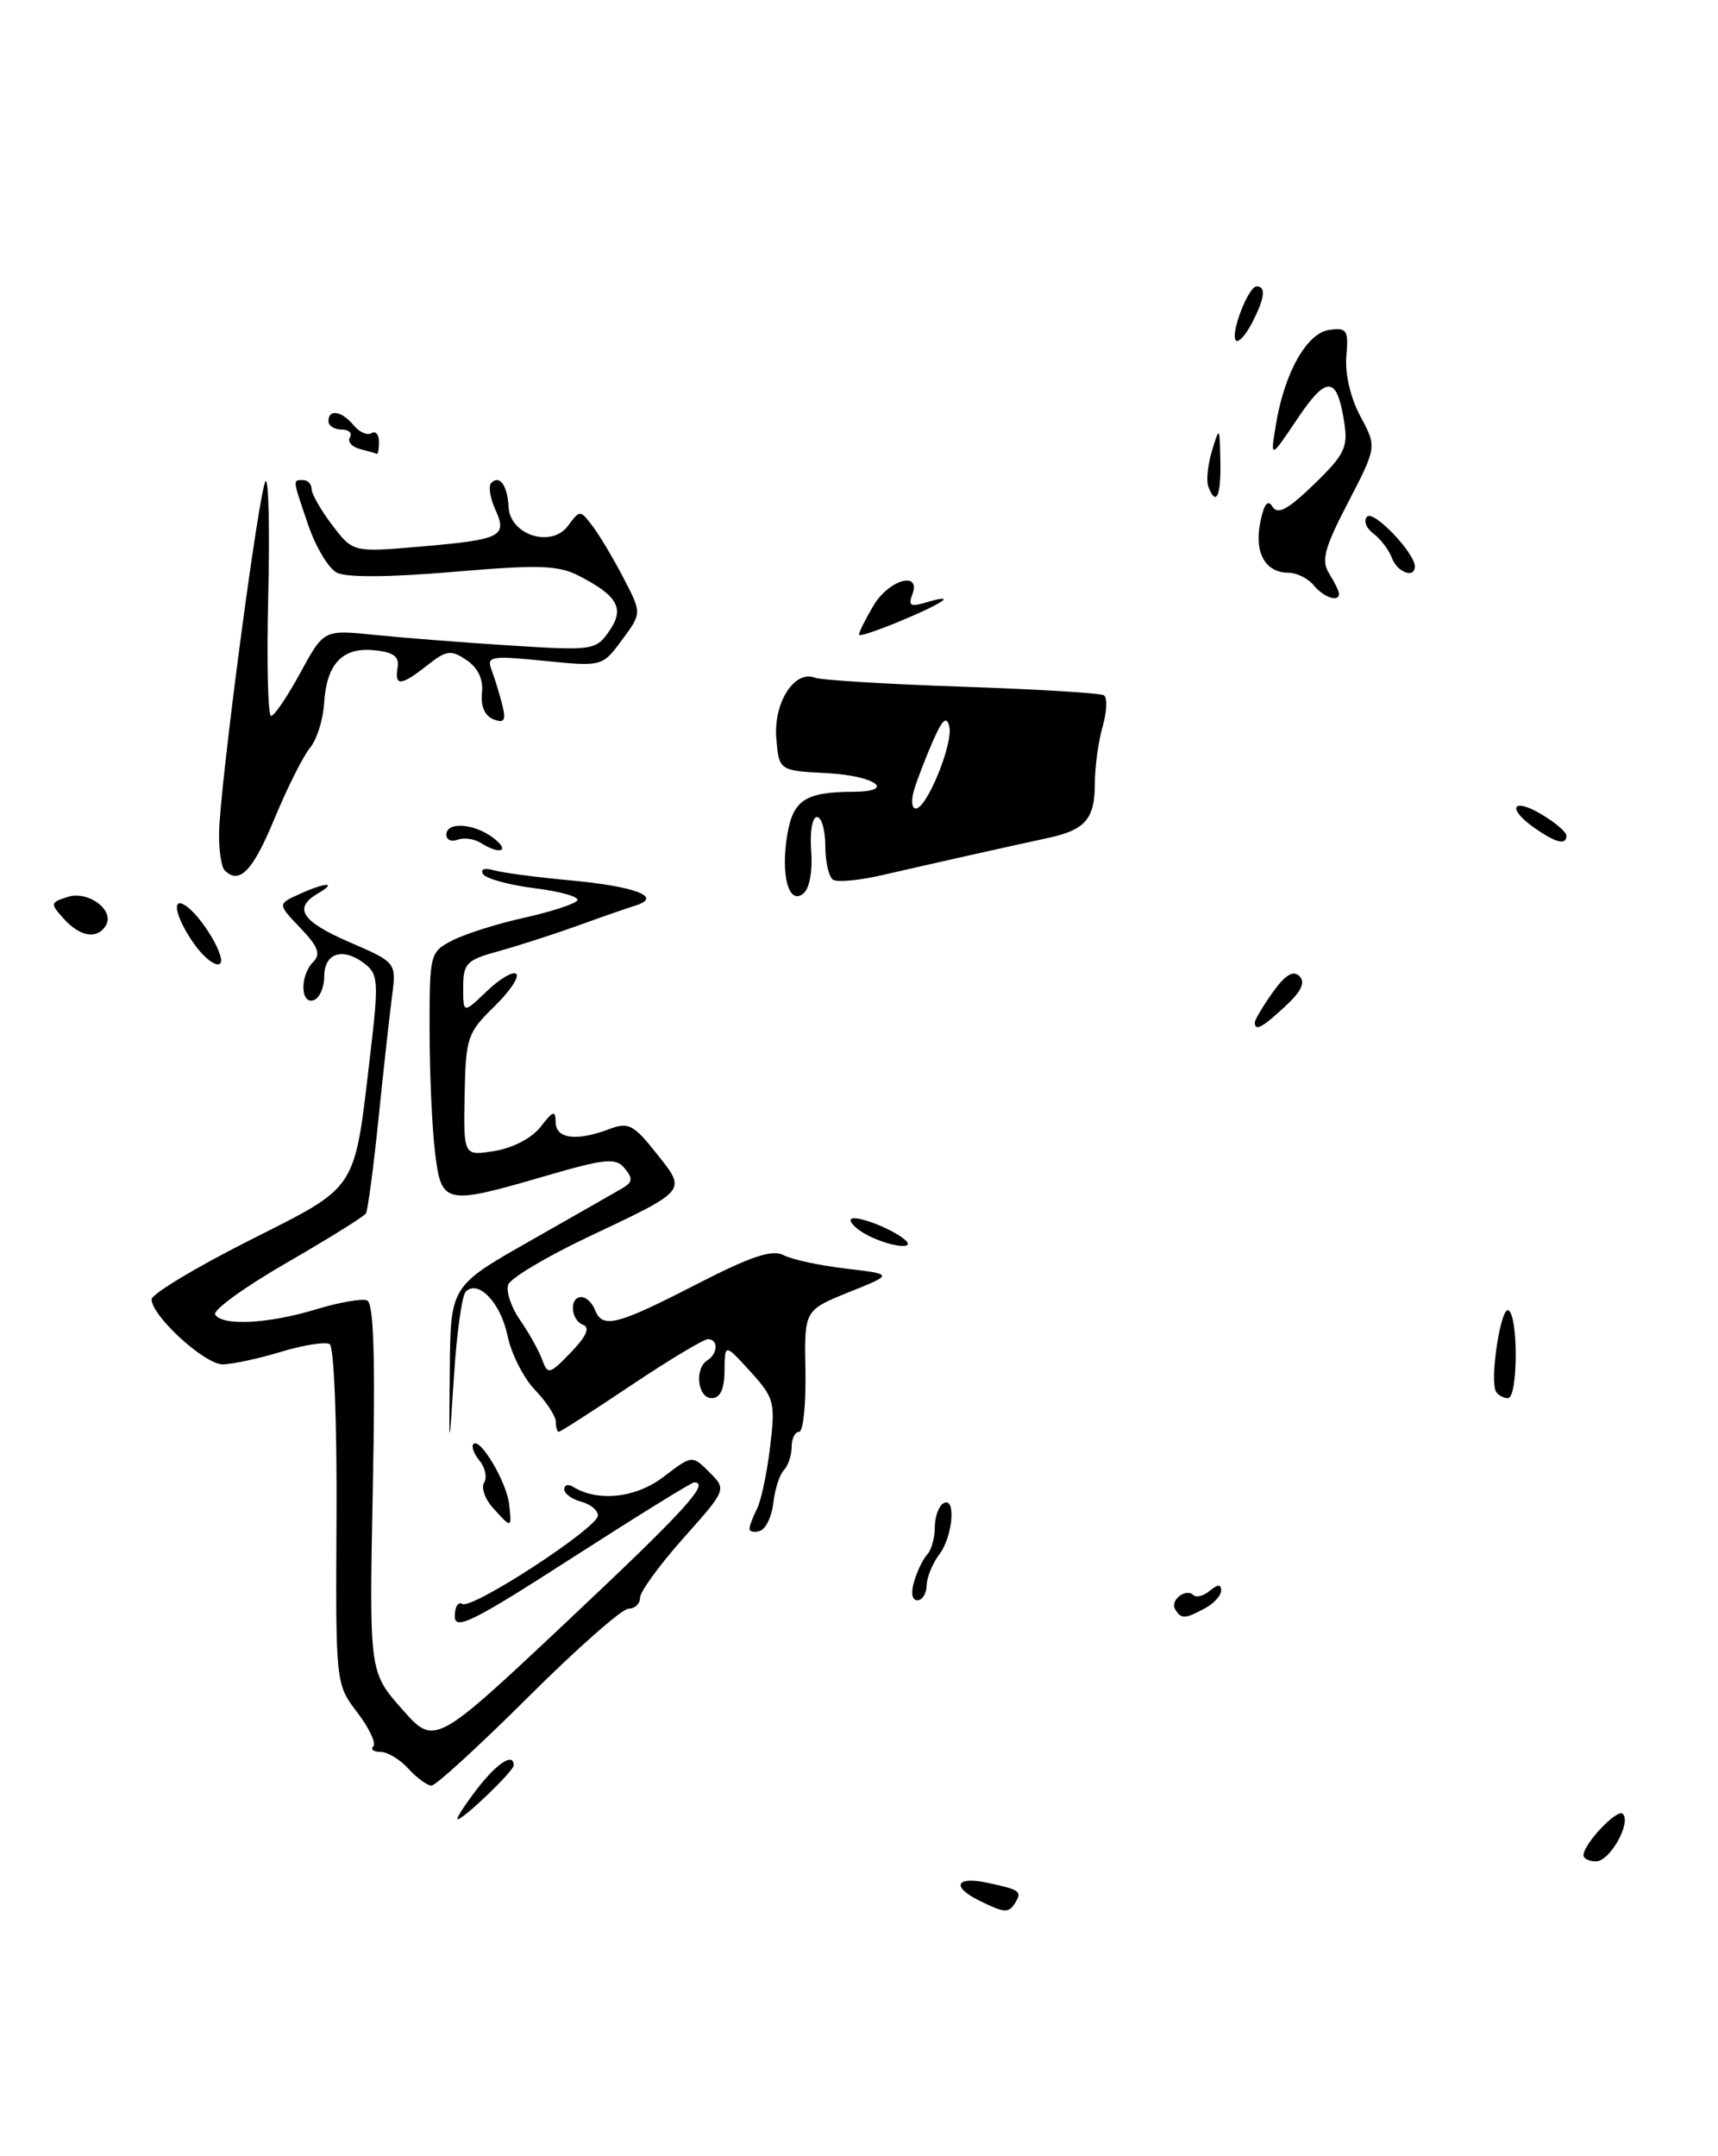 <?xml version="1.0" encoding="UTF-8" standalone="no"?>
<!DOCTYPE svg PUBLIC "-//W3C//DTD SVG 1.1//EN" "http://www.w3.org/Graphics/SVG/1.1/DTD/svg11.dtd" >
<svg xmlns="http://www.w3.org/2000/svg" xmlns:xlink="http://www.w3.org/1999/xlink" version="1.1" viewBox="0 0 204 256">
 <g >
 <path fill="currentColor"
d=" M 12.56 109.90 C 13.67 108.10 10.50 105.71 8.04 106.49 C 5.96 107.15 5.93 107.27 7.58 109.09 C 9.51 111.23 11.54 111.56 12.56 109.90 Z  M 96.32 101.03 C 96.15 98.80 96.45 97.00 97.00 97.00 C 97.55 97.00 98.00 98.55 98.00 100.44 C 98.00 102.33 98.42 104.14 98.93 104.46 C 99.44 104.77 102.03 104.53 104.68 103.92 C 110.15 102.66 120.03 100.44 124.49 99.48 C 128.84 98.55 130.00 97.21 130.00 93.12 C 130.00 91.12 130.42 88.03 130.93 86.26 C 131.44 84.48 131.50 82.81 131.08 82.55 C 130.65 82.28 123.06 81.83 114.22 81.53 C 105.37 81.23 97.51 80.75 96.75 80.46 C 94.32 79.53 91.84 83.44 92.18 87.65 C 92.50 91.50 92.50 91.50 98.25 91.80 C 103.96 92.10 106.52 93.99 101.25 94.01 C 95.64 94.04 94.18 94.99 93.49 99.06 C 92.67 103.91 93.66 107.53 95.40 106.08 C 96.13 105.48 96.51 103.37 96.32 101.03 Z  M 116.25 225.64 C 112.92 223.99 113.52 222.74 117.25 223.54 C 121.14 224.37 121.39 224.56 120.54 225.93 C 119.77 227.18 119.28 227.14 116.25 225.64 Z  M 188.03 220.25 C 188.09 218.86 192.04 214.71 192.69 215.35 C 193.74 216.40 191.16 221.00 189.52 221.00 C 188.68 221.00 188.01 220.66 188.03 220.25 Z  M 56.57 212.50 C 58.98 209.34 61.00 208.02 61.00 209.60 C 61.00 210.27 55.04 216.00 54.34 216.00 C 54.10 216.00 55.10 214.43 56.57 212.50 Z  M 48.50 210.00 C 47.50 208.90 46.01 208.00 45.18 208.00 C 44.35 208.00 43.96 207.70 44.33 207.34 C 44.69 206.97 43.83 205.16 42.42 203.31 C 39.85 199.93 39.85 199.93 39.96 180.05 C 40.02 168.93 39.66 159.91 39.15 159.59 C 38.65 159.28 36.04 159.69 33.37 160.50 C 30.69 161.31 27.58 161.98 26.45 161.99 C 24.30 162.00 18.00 156.24 18.00 154.27 C 18.00 153.65 23.18 150.52 29.52 147.32 C 42.67 140.67 42.02 141.68 43.97 125.14 C 44.98 116.56 44.92 115.66 43.28 114.40 C 40.71 112.43 38.50 113.14 38.50 115.93 C 38.50 117.25 37.94 118.51 37.25 118.75 C 35.65 119.28 35.61 115.79 37.19 114.21 C 38.12 113.28 37.77 112.37 35.67 110.18 C 32.95 107.34 32.95 107.34 35.52 106.17 C 38.66 104.74 40.16 104.68 37.75 106.08 C 34.77 107.81 35.81 109.41 41.56 111.89 C 47.08 114.28 47.08 114.28 46.54 118.39 C 46.24 120.65 45.52 127.21 44.93 132.96 C 44.34 138.72 43.67 143.72 43.45 144.07 C 43.23 144.43 38.99 147.07 34.02 149.94 C 29.04 152.81 25.23 155.57 25.55 156.08 C 26.40 157.45 31.85 157.18 37.48 155.47 C 40.21 154.64 42.96 154.15 43.58 154.39 C 44.38 154.70 44.58 161.04 44.27 176.66 C 43.84 198.50 43.84 198.50 47.72 202.90 C 51.60 207.31 51.60 207.31 67.30 192.54 C 81.27 179.40 84.39 176.00 82.43 176.00 C 82.12 176.00 75.60 180.04 67.93 184.97 C 56.21 192.52 54.00 193.62 54.00 191.91 C 54.00 190.80 54.40 190.13 54.89 190.43 C 56.04 191.14 71.00 181.39 71.00 179.93 C 71.00 179.31 70.10 178.58 69.00 178.29 C 67.90 178.00 67.00 177.34 67.00 176.82 C 67.00 176.31 67.46 176.17 68.03 176.52 C 70.99 178.35 75.50 177.86 78.78 175.35 C 82.19 172.75 82.19 172.75 84.24 174.80 C 86.29 176.85 86.29 176.85 81.15 182.62 C 78.32 185.80 76.00 188.98 76.00 189.70 C 76.00 190.41 75.38 191.00 74.62 191.00 C 73.87 191.00 68.51 195.72 62.71 201.50 C 56.91 207.28 51.75 212.00 51.24 212.00 C 50.73 212.00 49.50 211.10 48.50 210.00 Z  M 139.54 191.07 C 138.88 190.00 140.83 188.50 141.72 189.39 C 142.05 189.72 142.92 189.48 143.66 188.87 C 144.61 188.08 145.00 188.07 145.00 188.84 C 145.00 189.44 144.13 190.40 143.07 190.96 C 140.69 192.24 140.27 192.25 139.54 191.07 Z  M 108.55 187.75 C 108.92 186.51 109.62 185.07 110.11 184.55 C 110.60 184.03 111.00 182.59 111.00 181.36 C 111.00 180.13 111.45 178.84 112.00 178.50 C 113.55 177.54 113.18 182.38 111.53 184.56 C 110.72 185.63 110.05 187.29 110.03 188.25 C 110.01 189.21 109.52 190.00 108.93 190.00 C 108.29 190.00 108.14 189.10 108.55 187.75 Z  M 89.00 181.52 C 89.00 181.16 89.39 180.11 89.87 179.18 C 90.36 178.26 91.06 174.95 91.44 171.83 C 92.08 166.48 91.96 165.99 89.09 162.83 C 86.06 159.50 86.06 159.50 86.03 162.75 C 86.01 164.96 85.52 166.00 84.50 166.00 C 82.83 166.00 82.44 162.47 84.00 161.50 C 85.26 160.72 85.31 159.00 84.06 159.00 C 83.55 159.00 79.43 161.47 74.91 164.50 C 70.39 167.53 66.54 170.00 66.35 170.00 C 66.16 170.00 66.00 169.46 66.00 168.80 C 66.00 168.15 64.89 166.45 63.53 165.03 C 62.17 163.62 60.70 160.71 60.26 158.57 C 59.45 154.67 56.79 151.88 55.30 153.36 C 54.86 153.80 54.23 158.28 53.91 163.33 C 53.31 172.50 53.31 172.50 53.41 162.59 C 53.50 152.69 53.50 152.69 63.00 147.30 C 68.22 144.33 73.15 141.52 73.95 141.05 C 75.11 140.37 75.16 139.90 74.18 138.72 C 73.11 137.43 71.93 137.54 64.78 139.62 C 52.76 143.12 52.40 143.04 51.65 136.75 C 51.30 133.86 51.01 127.35 51.01 122.28 C 51.00 113.22 51.05 113.03 53.75 111.64 C 55.26 110.87 59.11 109.65 62.30 108.95 C 65.48 108.24 68.30 107.32 68.56 106.90 C 68.82 106.49 66.54 105.84 63.50 105.46 C 60.46 105.08 57.70 104.32 57.36 103.78 C 57.00 103.20 57.53 103.01 58.62 103.32 C 59.66 103.62 63.68 104.15 67.58 104.51 C 75.47 105.24 78.74 106.49 75.47 107.51 C 74.39 107.85 71.25 108.94 68.50 109.94 C 65.75 110.93 61.59 112.27 59.25 112.92 C 55.40 113.97 55.00 114.37 55.00 117.23 C 55.00 120.37 55.00 120.37 57.82 117.67 C 59.37 116.19 60.94 115.27 61.31 115.64 C 61.68 116.01 60.48 117.77 58.64 119.56 C 55.50 122.61 55.30 123.23 55.17 130.03 C 55.04 137.26 55.04 137.26 58.75 136.65 C 60.90 136.30 63.19 135.10 64.20 133.78 C 65.68 131.86 65.96 131.78 65.98 133.25 C 66.00 135.22 68.49 135.53 72.39 134.04 C 74.61 133.20 75.25 133.53 77.94 136.93 C 81.55 141.49 81.79 141.20 69.70 146.93 C 64.86 149.23 60.65 151.74 60.35 152.52 C 60.06 153.29 60.68 155.18 61.74 156.71 C 62.81 158.25 63.99 160.37 64.38 161.44 C 65.04 163.25 65.25 163.20 67.79 160.57 C 69.61 158.69 70.09 157.62 69.25 157.30 C 67.75 156.74 67.57 154.00 69.03 154.00 C 69.60 154.00 70.32 154.68 70.64 155.50 C 71.52 157.79 73.19 157.37 82.59 152.54 C 89.13 149.17 91.70 148.31 93.03 149.02 C 94.00 149.53 97.34 150.26 100.45 150.62 C 106.11 151.29 106.11 151.29 100.80 153.42 C 95.50 155.56 95.50 155.56 95.64 162.78 C 95.71 166.75 95.37 170.00 94.89 170.00 C 94.40 170.00 94.00 170.81 94.00 171.80 C 94.00 172.79 93.58 174.03 93.08 174.55 C 92.57 175.07 92.01 176.82 91.83 178.42 C 91.65 180.03 90.94 181.53 90.25 181.76 C 89.56 181.98 89.00 181.87 89.00 181.52 Z  M 58.56 179.06 C 57.59 178.00 57.11 176.63 57.49 176.02 C 57.86 175.41 57.62 174.25 56.94 173.43 C 56.27 172.62 55.94 171.72 56.22 171.44 C 57.02 170.65 60.17 175.98 60.46 178.62 C 60.78 181.49 60.76 181.50 58.56 179.06 Z  M 177.65 165.25 C 176.85 163.95 178.21 155.01 179.13 155.58 C 180.31 156.31 180.24 166.00 179.06 166.00 C 178.54 166.00 177.91 165.66 177.65 165.25 Z  M 103.25 146.78 C 102.01 146.18 101.00 145.32 101.00 144.87 C 101.00 144.02 105.74 145.73 107.45 147.19 C 108.82 148.36 105.94 148.08 103.25 146.78 Z  M 149.00 121.40 C 149.00 121.08 149.96 119.47 151.12 117.83 C 152.61 115.74 153.56 115.16 154.30 115.90 C 155.03 116.63 154.53 117.71 152.62 119.47 C 149.87 122.03 149.00 122.49 149.00 121.40 Z  M 23.08 112.11 C 20.93 109.09 20.28 106.44 21.95 107.47 C 23.91 108.68 27.00 113.88 26.09 114.44 C 25.58 114.76 24.22 113.71 23.08 112.11 Z  M 26.67 103.33 C 26.30 102.97 26.00 101.05 26.01 99.08 C 26.02 93.91 30.78 57.89 31.54 57.13 C 31.90 56.79 32.04 62.91 31.85 70.75 C 31.66 78.59 31.81 85.00 32.19 85.00 C 32.57 85.00 34.13 82.70 35.66 79.88 C 38.45 74.76 38.45 74.76 44.47 75.38 C 47.79 75.72 55.04 76.29 60.59 76.64 C 70.37 77.26 70.74 77.21 72.32 74.96 C 74.20 72.26 73.40 70.77 68.75 68.37 C 66.29 67.10 63.98 67.03 53.79 67.90 C 46.17 68.55 41.08 68.58 39.97 67.98 C 39.00 67.46 37.48 64.92 36.60 62.34 C 34.71 56.79 34.73 57.00 36.00 57.00 C 36.55 57.00 37.00 57.48 37.00 58.07 C 37.00 58.65 38.11 60.58 39.46 62.36 C 41.92 65.58 41.92 65.58 49.88 64.90 C 59.58 64.06 60.28 63.71 58.80 60.46 C 58.18 59.10 57.97 57.69 58.34 57.33 C 59.33 56.34 60.26 57.64 60.39 60.19 C 60.55 63.53 65.47 65.09 67.44 62.44 C 68.86 60.52 68.89 60.52 70.39 62.50 C 71.22 63.60 72.87 66.37 74.05 68.65 C 76.21 72.80 76.21 72.80 73.86 75.98 C 71.51 79.15 71.51 79.15 64.60 78.46 C 58.34 77.83 57.76 77.93 58.35 79.48 C 58.71 80.42 59.28 82.27 59.62 83.60 C 60.11 85.55 59.91 85.90 58.59 85.40 C 57.57 85.00 57.06 83.84 57.23 82.28 C 57.41 80.67 56.77 79.30 55.41 78.38 C 53.55 77.12 53.02 77.19 50.75 78.98 C 47.60 81.46 46.83 81.52 47.21 79.25 C 47.43 77.95 46.71 77.42 44.41 77.20 C 40.63 76.83 38.76 78.83 38.48 83.57 C 38.36 85.48 37.61 87.83 36.82 88.78 C 36.02 89.72 34.11 93.54 32.57 97.25 C 30.00 103.45 28.42 105.08 26.67 103.33 Z  M 57.09 100.08 C 56.32 99.59 55.08 99.42 54.34 99.70 C 53.60 99.98 53.00 99.72 53.00 99.11 C 53.00 97.53 56.27 97.74 58.56 99.47 C 60.65 101.05 59.42 101.55 57.09 100.08 Z  M 182.25 98.33 C 178.90 95.99 179.53 94.61 183.00 96.66 C 184.65 97.63 186.00 98.78 186.00 99.22 C 186.00 100.38 184.78 100.09 182.25 98.33 Z  M 102.00 75.35 C 102.00 75.05 102.77 73.50 103.72 71.90 C 105.55 68.81 109.43 67.72 108.32 70.62 C 107.81 71.93 108.14 72.09 110.10 71.49 C 111.42 71.08 112.28 70.97 112.00 71.25 C 111.06 72.17 102.00 75.89 102.00 75.35 Z  M 156.00 69.50 C 155.32 68.67 153.97 68.00 153.00 68.00 C 150.26 68.00 148.92 65.64 149.64 62.06 C 150.08 59.83 150.54 59.25 151.10 60.16 C 151.72 61.16 152.94 60.49 156.04 57.49 C 159.67 53.97 160.09 53.10 159.61 50.09 C 158.75 44.61 157.55 44.52 154.07 49.70 C 150.84 54.50 150.84 54.50 151.49 50.50 C 152.49 44.31 155.15 39.55 157.83 39.17 C 159.94 38.87 160.14 39.18 159.87 42.31 C 159.69 44.37 160.37 47.27 161.53 49.42 C 163.49 53.06 163.49 53.06 160.08 59.65 C 157.25 65.09 156.86 66.55 157.83 68.10 C 158.47 69.13 159.00 70.20 159.00 70.49 C 159.00 71.54 157.20 70.95 156.00 69.50 Z  M 165.28 66.25 C 164.92 65.29 163.92 63.97 163.06 63.33 C 162.21 62.69 161.88 61.79 162.34 61.33 C 163.13 60.55 167.98 65.63 168.00 67.25 C 168.00 68.73 165.92 67.96 165.28 66.25 Z  M 143.47 57.75 C 143.22 57.06 143.42 55.15 143.92 53.50 C 144.80 50.59 144.83 50.63 144.91 54.75 C 145.00 58.93 144.39 60.21 143.47 57.75 Z  M 42.74 53.31 C 41.77 53.06 41.23 52.43 41.55 51.92 C 41.86 51.42 41.42 51.00 40.56 51.00 C 39.70 51.00 39.00 50.55 39.00 50.00 C 39.00 48.53 40.58 48.78 41.99 50.49 C 42.67 51.31 43.63 51.73 44.11 51.43 C 44.60 51.13 45.00 51.58 45.00 52.44 C 45.00 53.30 44.89 53.95 44.75 53.88 C 44.61 53.82 43.71 53.56 42.74 53.31 Z  M 146.76 40.43 C 146.04 39.71 148.22 34.00 149.22 34.00 C 150.36 34.00 150.18 35.43 148.65 38.37 C 147.91 39.80 147.06 40.73 146.76 40.43 Z  M 108.55 93.75 C 108.93 92.51 109.93 89.92 110.77 88.00 C 111.90 85.41 112.41 84.96 112.72 86.25 C 113.21 88.26 110.05 96.00 108.74 96.00 C 108.26 96.00 108.17 94.99 108.55 93.75 Z "/>
</g>
</svg>